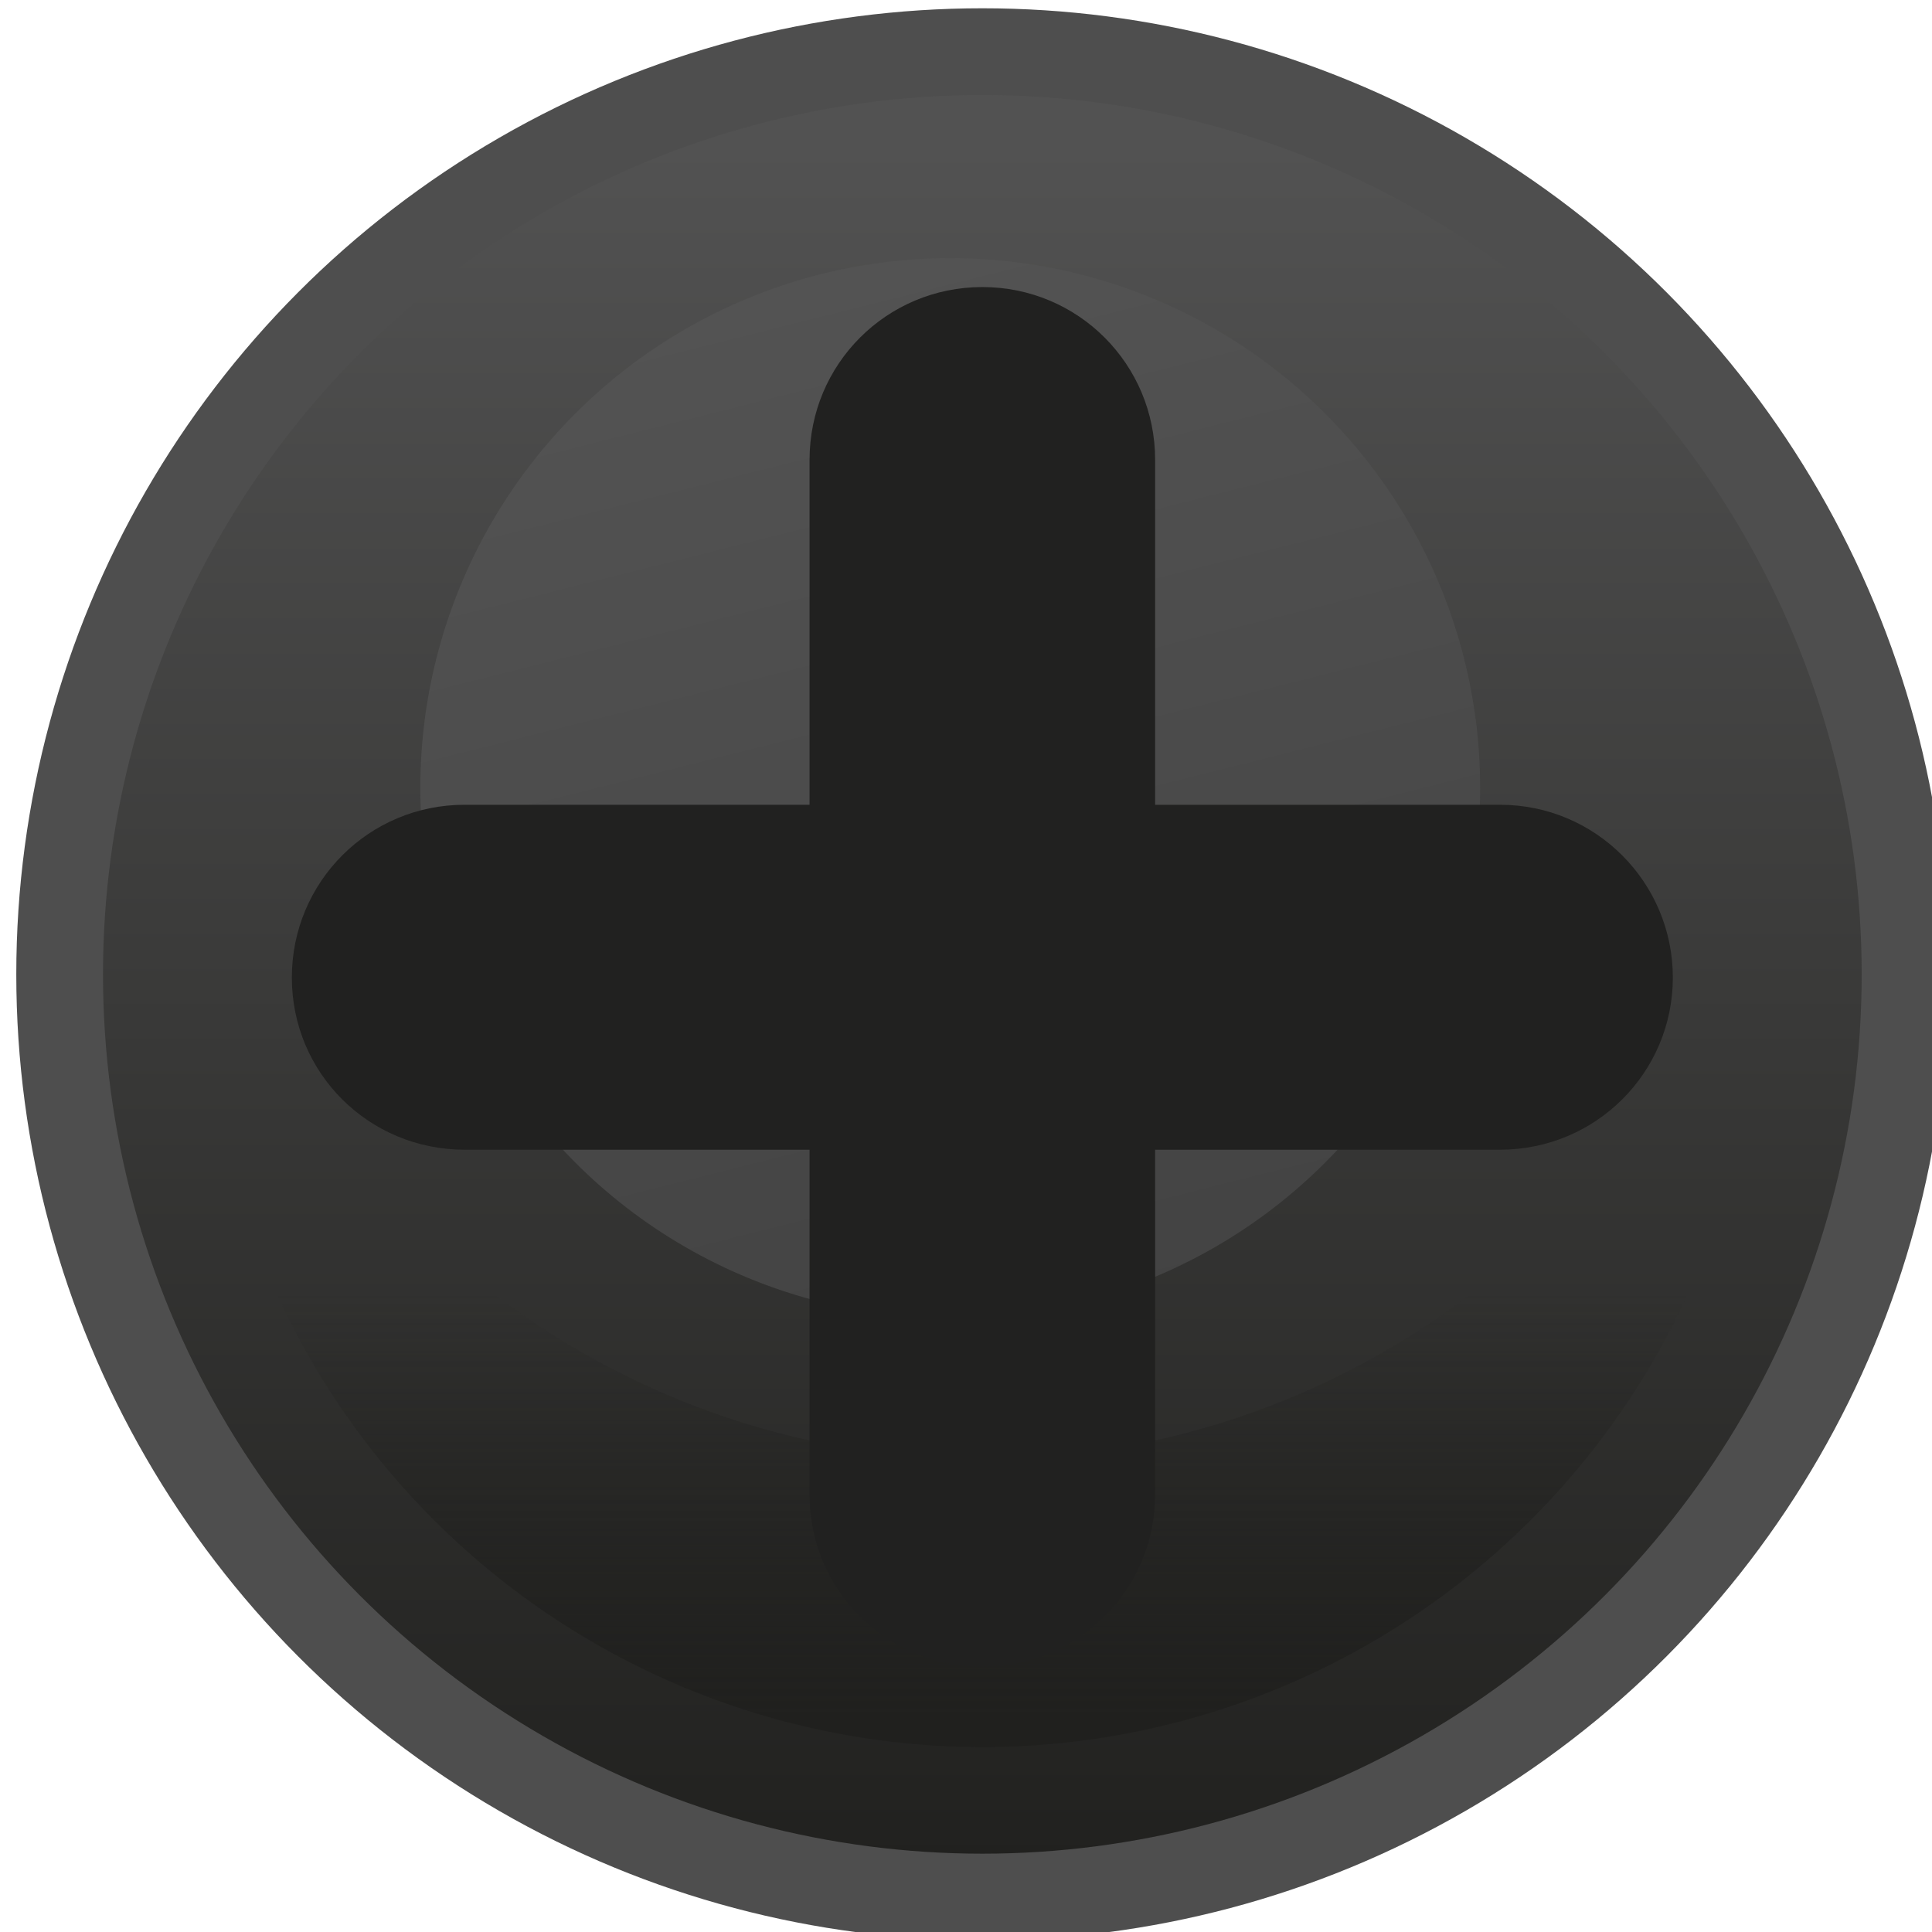 <?xml version="1.0" encoding="UTF-8"?>
<!-- Created with Inkscape (http://www.inkscape.org/) -->
<svg width="3.844mm" height="3.844mm" version="1.1" viewBox="0 0 3.844 3.844" xmlns="http://www.w3.org/2000/svg" xmlns:cc="http://creativecommons.org/ns#" xmlns:dc="http://purl.org/dc/elements/1.1/" xmlns:rdf="http://www.w3.org/1999/02/22-rdf-syntax-ns#" xmlns:xlink="http://www.w3.org/1999/xlink">
 <defs>
  <linearGradient id="linearGradient1382" x1="163" x2="163" y1="50.35" y2="59.91" gradientTransform="matrix(.28 0 0 .28 -5.105 38.31)" gradientUnits="userSpaceOnUse">
   <stop stop-color="#525252" offset="0"/>
   <stop stop-color="#21211f" offset="1"/>
  </linearGradient>
  <linearGradient id="linearGradient1384" x1="163.2" x2="163.2" y1="59.4" y2="56.9" gradientTransform="matrix(.273 0 0 .273 -4.055 38.66)" gradientUnits="userSpaceOnUse">
   <stop stop-color="#20201e" offset="0"/>
   <stop stop-color="#20201e" stop-opacity="0" offset="1"/>
  </linearGradient>
  <linearGradient id="linearGradient1386" x1="163.9" x2="162.3" y1="57.25" y2="50.88" gradientTransform="matrix(.254 0 0 .254 -.896 39.64)" gradientUnits="userSpaceOnUse">
   <stop stop-color="#434343" offset="0"/>
   <stop stop-color="#535353" offset="1"/>
  </linearGradient>
 </defs>
 <g transform="translate(-165.9 -134.8)">
  <g transform="matrix(1.278 0 0 1.278 116.3 68.11)">
   <circle cx="40.34" cy="53.7" r="1.504" fill="#4e4e4e" style="paint-order:normal"/>
   <circle cx="40.34" cy="53.7" r="1.369" fill="url(#linearGradient1382)" style="paint-order:normal"/>
   <path d="m39.14 53.56a1.208 1.208 0 0 0-0.008 0.135 1.208 1.208 0 0 0 1.208 1.208 1.208 1.208 0 0 0 1.208-1.208 1.208 1.208 0 0 0-0.009-0.131 1.253 1.253 0 0 1-1.199 0.891 1.253 1.253 0 0 1-1.2-0.895z" fill="url(#linearGradient1384)" style="paint-order:normal"/>
   <circle cx="40.29" cy="53.41" r=".825" fill="url(#linearGradient1386)" style="paint-order:normal"/>
   <path d="m40.34 52.63c-0.149 0-0.269 0.12-0.269 0.269v0.537h-0.537c-0.149 0-0.269 0.12-0.269 0.269s0.12 0.268 0.269 0.268h0.537v0.537c0 0.149 0.12 0.268 0.269 0.268s0.269-0.12 0.269-0.268v-0.537h0.537c0.149 0 0.269-0.12 0.269-0.268s-0.12-0.269-0.269-0.269h-0.537v-0.537c0-0.149-0.12-0.269-0.269-0.269z" fill="#212120" style="paint-order:normal"/>
  </g>
 </g>
</svg>
